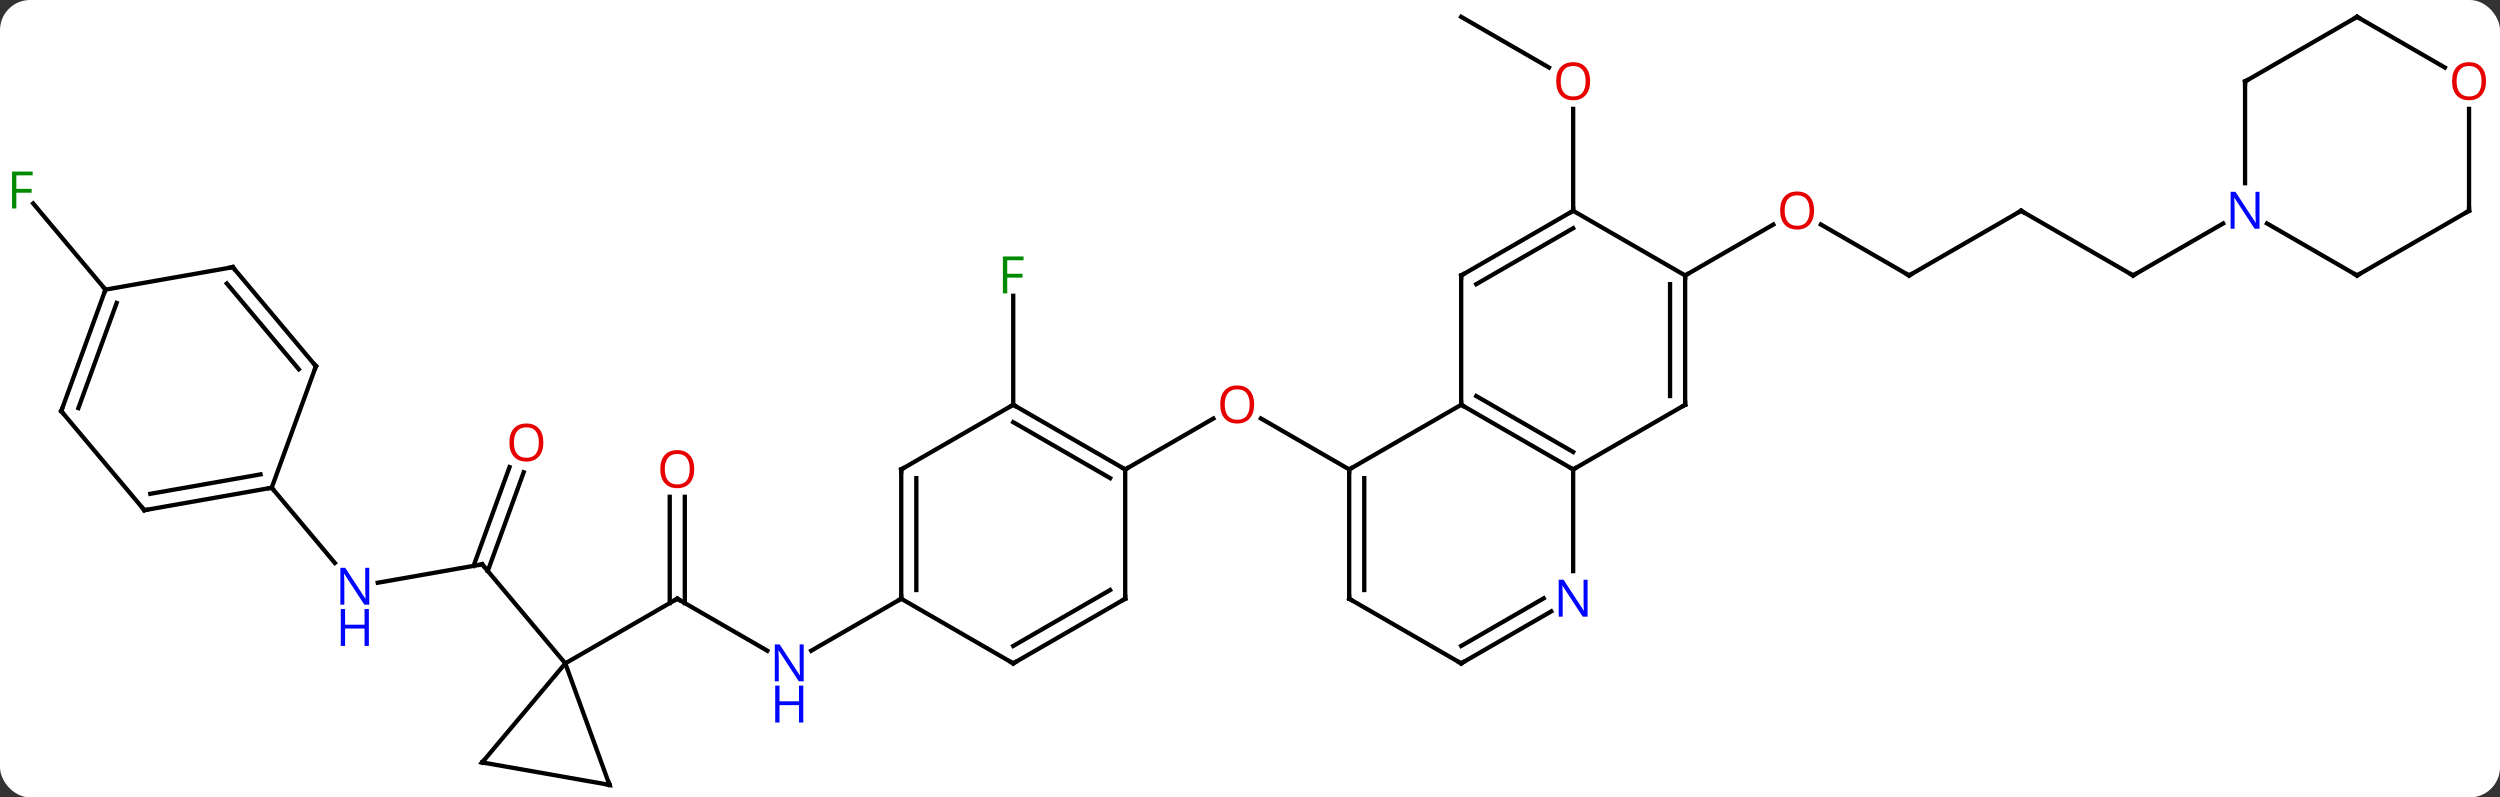 <svg width="580" viewBox="0 0 580 185" style="fill-opacity:1; color-rendering:auto; color-interpolation:auto; text-rendering:auto; stroke:black; stroke-linecap:square; stroke-miterlimit:10; shape-rendering:auto; stroke-opacity:1; fill:black; stroke-dasharray:none; font-weight:normal; stroke-width:1; font-family:'Open Sans'; font-style:normal; stroke-linejoin:miter; font-size:12; stroke-dashoffset:0; image-rendering:auto;" height="185" class="cas-substance-image" xmlns:xlink="http://www.w3.org/1999/xlink" xmlns="http://www.w3.org/2000/svg"><rect x="0" y="0" width="580" height="185" fill="#333333" stroke="none"/><svg class="cas-substance-single-component"><rect y="0" x="0" width="580" stroke="none" ry="7" rx="7" height="185" fill="white" class="cas-substance-group"/><svg y="0" x="0" width="580" viewBox="0 0 580 185" style="fill:black;" height="185" class="cas-substance-single-component-image"><svg><g><g transform="translate(289,93)" style="text-rendering:geometricPrecision; color-rendering:optimizeQuality; color-interpolation:linearRGB; stroke-linecap:butt; image-rendering:optimizeQuality;"><line y2="57.971" y1="45.906" x2="-110.978" x1="-131.874" style="fill:none;"/><line y2="22.258" y1="46.916" x2="-130.124" x1="-130.124" style="fill:none;"/><line y2="22.258" y1="46.916" x2="-133.624" x1="-133.624" style="fill:none;"/><line y2="60.906" y1="45.906" x2="-157.854" x1="-131.874" style="fill:none;"/><line y2="45.906" y1="57.971" x2="-79.914" x1="-100.81" style="fill:none;"/><line y2="42.195" y1="37.923" x2="-201.361" x1="-177.138" style="fill:none;"/><line y2="16.561" y1="39.471" x2="-167.501" x1="-175.839" style="fill:none;"/><line y2="15.364" y1="38.274" x2="-170.79" x1="-179.128" style="fill:none;"/><line y2="60.906" y1="37.923" x2="-157.854" x1="-177.138" style="fill:none;"/><line y2="20.151" y1="37.607" x2="-225.966" x1="-211.319" style="fill:none;"/><line y2="0.906" y1="-24.371" x2="-53.931" x1="-53.931" style="fill:none;"/><line y2="15.906" y1="4.095" x2="-27.951" x1="-7.494" style="fill:none;"/><line y2="15.906" y1="4.085" x2="24.009" x1="3.534" style="fill:none;"/><line y2="-25.812" y1="-45.8" x2="-264.534" x1="-281.307" style="fill:none;"/><line y2="-89.094" y1="-77.335" x2="49.992" x1="70.358" style="fill:none;"/><line y2="-44.094" y1="-67.742" x2="75.972" x1="75.972" style="fill:none;"/><line y2="-29.094" y1="-40.916" x2="153.915" x1="133.438" style="fill:none;"/><line y2="-29.094" y1="-40.905" x2="101.952" x1="122.409" style="fill:none;"/><line y2="-44.094" y1="-29.094" x2="179.895" x1="153.915" style="fill:none;"/><line y2="-29.094" y1="-44.094" x2="205.875" x1="179.895" style="fill:none;"/><line y2="-41.159" y1="-29.094" x2="226.771" x1="205.875" style="fill:none;"/><line y2="89.094" y1="60.906" x2="-147.594" x1="-157.854" style="fill:none;"/><line y2="83.886" y1="60.906" x2="-177.138" x1="-157.854" style="fill:none;"/><line y2="83.886" y1="89.094" x2="-177.138" x1="-147.594" style="fill:none;"/><line y2="15.906" y1="45.906" x2="-79.914" x1="-79.914" style="fill:none;"/><line y2="17.927" y1="43.885" x2="-76.414" x1="-76.414" style="fill:none;"/><line y2="60.906" y1="45.906" x2="-53.931" x1="-79.914" style="fill:none;"/><line y2="0.906" y1="15.906" x2="-53.931" x1="-79.914" style="fill:none;"/><line y2="45.906" y1="60.906" x2="-27.951" x1="-53.931" style="fill:none;"/><line y2="43.885" y1="56.864" x2="-31.451" x1="-53.931" style="fill:none;"/><line y2="15.906" y1="0.906" x2="-27.951" x1="-53.931" style="fill:none;"/><line y2="17.927" y1="4.947" x2="-31.451" x1="-53.931" style="fill:none;"/><line y2="15.906" y1="45.906" x2="-27.951" x1="-27.951" style="fill:none;"/><line y2="25.362" y1="20.151" x2="-255.51" x1="-225.966" style="fill:none;"/><line y2="21.564" y1="17.055" x2="-254.128" x1="-228.564" style="fill:none;"/><line y2="-8.04" y1="20.151" x2="-215.706" x1="-225.966" style="fill:none;"/><line y2="2.379" y1="25.362" x2="-274.794" x1="-255.51" style="fill:none;"/><line y2="-31.02" y1="-8.04" x2="-234.99" x1="-215.706" style="fill:none;"/><line y2="-27.222" y1="-7.338" x2="-236.372" x1="-219.686" style="fill:none;"/><line y2="-25.812" y1="2.379" x2="-264.534" x1="-274.794" style="fill:none;"/><line y2="-22.716" y1="1.677" x2="-261.936" x1="-270.814" style="fill:none;"/><line y2="-25.812" y1="-31.02" x2="-264.534" x1="-234.99" style="fill:none;"/><line y2="0.906" y1="15.906" x2="49.992" x1="24.009" style="fill:none;"/><line y2="45.906" y1="15.906" x2="24.009" x1="24.009" style="fill:none;"/><line y2="43.885" y1="17.927" x2="27.509" x1="27.509" style="fill:none;"/><line y2="15.906" y1="0.906" x2="75.972" x1="49.992" style="fill:none;"/><line y2="11.864" y1="-1.115" x2="75.972" x1="53.492" style="fill:none;"/><line y2="-29.094" y1="0.906" x2="49.992" x1="49.992" style="fill:none;"/><line y2="60.906" y1="45.906" x2="49.992" x1="24.009" style="fill:none;"/><line y2="0.906" y1="15.906" x2="101.952" x1="75.972" style="fill:none;"/><line y2="39.5" y1="15.906" x2="75.972" x1="75.972" style="fill:none;"/><line y2="-44.094" y1="-29.094" x2="75.972" x1="49.992" style="fill:none;"/><line y2="-40.053" y1="-27.073" x2="75.972" x1="53.492" style="fill:none;"/><line y2="48.841" y1="60.906" x2="70.888" x1="49.992" style="fill:none;"/><line y2="45.81" y1="56.864" x2="69.138" x1="49.992" style="fill:none;"/><line y2="-29.094" y1="0.906" x2="101.952" x1="101.952" style="fill:none;"/><line y2="-27.073" y1="-1.115" x2="98.452" x1="98.452" style="fill:none;"/><line y2="-29.094" y1="-44.094" x2="101.952" x1="75.972" style="fill:none;"/><line y2="-29.094" y1="-41.159" x2="257.838" x1="236.939" style="fill:none;"/><line y2="-74.094" y1="-50.5" x2="231.855" x1="231.855" style="fill:none;"/><line y2="-44.094" y1="-29.094" x2="283.818" x1="257.838" style="fill:none;"/><line y2="-89.094" y1="-74.094" x2="257.838" x1="231.855" style="fill:none;"/><line y2="-67.742" y1="-44.094" x2="283.818" x1="283.818" style="fill:none;"/><line y2="-77.335" y1="-89.094" x2="278.204" x1="257.838" style="fill:none;"/><path style="fill:none; stroke-miterlimit:5;" d="M-131.441 46.156 L-131.874 45.906 L-132.307 46.156"/></g><g transform="translate(289,93)" style="stroke-linecap:butt; fill:rgb(0,5,255); text-rendering:geometricPrecision; color-rendering:optimizeQuality; image-rendering:optimizeQuality; font-family:'Open Sans'; stroke:rgb(0,5,255); color-interpolation:linearRGB; stroke-miterlimit:5;"><path style="stroke:none;" d="M-102.542 65.062 L-103.683 65.062 L-108.371 57.875 L-108.417 57.875 Q-108.324 59.14 -108.324 60.187 L-108.324 65.062 L-109.246 65.062 L-109.246 56.5 L-108.121 56.5 L-103.449 63.656 L-103.402 63.656 Q-103.402 63.5 -103.449 62.64 Q-103.496 61.781 -103.48 61.406 L-103.48 56.5 L-102.542 56.5 L-102.542 65.062 Z"/><path style="stroke:none;" d="M-102.636 74.625 L-103.636 74.625 L-103.636 70.594 L-108.152 70.594 L-108.152 74.625 L-109.152 74.625 L-109.152 66.062 L-108.152 66.062 L-108.152 69.703 L-103.636 69.703 L-103.636 66.062 L-102.636 66.062 L-102.636 74.625 Z"/><path style="fill:rgb(230,0,0); stroke:none;" d="M-127.936 15.836 Q-127.936 17.898 -128.976 19.078 Q-130.015 20.258 -131.858 20.258 Q-133.749 20.258 -134.78 19.093 Q-135.811 17.929 -135.811 15.82 Q-135.811 13.726 -134.78 12.578 Q-133.749 11.429 -131.858 11.429 Q-129.999 11.429 -128.968 12.601 Q-127.936 13.773 -127.936 15.836 ZM-134.765 15.836 Q-134.765 17.57 -134.022 18.476 Q-133.28 19.383 -131.858 19.383 Q-130.436 19.383 -129.71 18.484 Q-128.983 17.586 -128.983 15.836 Q-128.983 14.101 -129.71 13.211 Q-130.436 12.32 -131.858 12.32 Q-133.28 12.32 -134.022 13.219 Q-134.765 14.117 -134.765 15.836 Z"/><path style="fill:none; stroke:black;" d="M-177.63 38.01 L-177.138 37.923 L-176.817 38.306"/><path style="stroke:none;" d="M-203.33 47.29 L-204.471 47.29 L-209.159 40.103 L-209.205 40.103 Q-209.112 41.368 -209.112 42.415 L-209.112 47.29 L-210.034 47.29 L-210.034 38.728 L-208.909 38.728 L-204.237 45.884 L-204.19 45.884 Q-204.19 45.728 -204.237 44.868 Q-204.284 44.009 -204.268 43.634 L-204.268 38.728 L-203.33 38.728 L-203.33 47.29 Z"/><path style="stroke:none;" d="M-203.424 56.853 L-204.424 56.853 L-204.424 52.822 L-208.94 52.822 L-208.94 56.853 L-209.94 56.853 L-209.94 48.29 L-208.94 48.29 L-208.94 51.931 L-204.424 51.931 L-204.424 48.29 L-203.424 48.29 L-203.424 56.853 Z"/><path style="fill:rgb(230,0,0); stroke:none;" d="M-162.94 9.662 Q-162.94 11.724 -163.98 12.904 Q-165.019 14.084 -166.862 14.084 Q-168.753 14.084 -169.784 12.919 Q-170.815 11.755 -170.815 9.646 Q-170.815 7.552 -169.784 6.404 Q-168.753 5.255 -166.862 5.255 Q-165.003 5.255 -163.972 6.427 Q-162.94 7.599 -162.94 9.662 ZM-169.769 9.662 Q-169.769 11.396 -169.026 12.302 Q-168.284 13.209 -166.862 13.209 Q-165.44 13.209 -164.714 12.31 Q-163.987 11.412 -163.987 9.662 Q-163.987 7.927 -164.714 7.037 Q-165.44 6.146 -166.862 6.146 Q-168.284 6.146 -169.026 7.045 Q-169.769 7.943 -169.769 9.662 Z"/><path style="fill:rgb(0,138,0); stroke:none;" d="M-55.322 -24.938 L-56.322 -24.938 L-56.322 -33.5 L-51.54 -33.5 L-51.54 -32.625 L-55.322 -32.625 L-55.322 -29.485 L-51.775 -29.485 L-51.775 -28.594 L-55.322 -28.594 L-55.322 -24.938 Z"/><path style="fill:rgb(230,0,0); stroke:none;" d="M1.966 0.836 Q1.966 2.898 0.927 4.078 Q-0.112 5.258 -1.955 5.258 Q-3.846 5.258 -4.877 4.093 Q-5.909 2.929 -5.909 0.82 Q-5.909 -1.274 -4.877 -2.422 Q-3.846 -3.571 -1.955 -3.571 Q-0.096 -3.571 0.935 -2.399 Q1.966 -1.227 1.966 0.836 ZM-4.862 0.836 Q-4.862 2.57 -4.119 3.476 Q-3.377 4.383 -1.955 4.383 Q-0.533 4.383 0.193 3.484 Q0.92 2.586 0.92 0.836 Q0.92 -0.899 0.193 -1.789 Q-0.533 -2.68 -1.955 -2.68 Q-3.377 -2.68 -4.119 -1.782 Q-4.862 -0.883 -4.862 0.836 Z"/><path style="fill:rgb(0,138,0); stroke:none;" d="M-285.209 -44.636 L-286.209 -44.636 L-286.209 -53.198 L-281.427 -53.198 L-281.427 -52.323 L-285.209 -52.323 L-285.209 -49.183 L-281.662 -49.183 L-281.662 -48.292 L-285.209 -48.292 L-285.209 -44.636 Z"/><path style="fill:rgb(230,0,0); stroke:none;" d="M79.909 -74.164 Q79.909 -72.102 78.87 -70.922 Q77.831 -69.742 75.988 -69.742 Q74.097 -69.742 73.066 -70.906 Q72.034 -72.071 72.034 -74.18 Q72.034 -76.274 73.066 -77.422 Q74.097 -78.571 75.988 -78.571 Q77.847 -78.571 78.878 -77.399 Q79.909 -76.227 79.909 -74.164 ZM73.081 -74.164 Q73.081 -72.43 73.824 -71.524 Q74.566 -70.617 75.988 -70.617 Q77.409 -70.617 78.136 -71.516 Q78.863 -72.414 78.863 -74.164 Q78.863 -75.899 78.136 -76.789 Q77.409 -77.68 75.988 -77.68 Q74.566 -77.68 73.824 -76.781 Q73.081 -75.883 73.081 -74.164 Z"/><path style="fill:rgb(230,0,0); stroke:none;" d="M131.869 -44.164 Q131.869 -42.102 130.83 -40.922 Q129.791 -39.742 127.948 -39.742 Q126.057 -39.742 125.026 -40.907 Q123.995 -42.071 123.995 -44.18 Q123.995 -46.274 125.026 -47.422 Q126.057 -48.571 127.948 -48.571 Q129.807 -48.571 130.838 -47.399 Q131.869 -46.227 131.869 -44.164 ZM125.041 -44.164 Q125.041 -42.43 125.784 -41.524 Q126.526 -40.617 127.948 -40.617 Q129.369 -40.617 130.096 -41.516 Q130.823 -42.414 130.823 -44.164 Q130.823 -45.899 130.096 -46.789 Q129.369 -47.68 127.948 -47.68 Q126.526 -47.68 125.784 -46.782 Q125.041 -45.883 125.041 -44.164 Z"/><path style="fill:none; stroke:black;" d="M153.482 -29.344 L153.915 -29.094 L154.348 -29.344"/><path style="fill:none; stroke:black;" d="M179.462 -43.844 L179.895 -44.094 L180.328 -43.844"/><path style="fill:none; stroke:black;" d="M205.442 -29.344 L205.875 -29.094 L206.308 -29.344"/><path style="fill:none; stroke:black;" d="M-147.765 88.624 L-147.594 89.094 L-148.086 89.007"/><path style="fill:none; stroke:black;" d="M-176.817 83.503 L-177.138 83.886 L-176.646 83.973"/><path style="fill:none; stroke:black;" d="M-79.914 45.406 L-79.914 45.906 L-80.347 46.156"/><path style="fill:none; stroke:black;" d="M-79.914 16.406 L-79.914 15.906 L-79.481 15.656"/><path style="fill:none; stroke:black;" d="M-54.364 60.656 L-53.931 60.906 L-53.498 60.656"/><path style="fill:none; stroke:black;" d="M-53.498 1.156 L-53.931 0.906 L-54.364 1.156"/><path style="fill:none; stroke:black;" d="M-28.384 46.156 L-27.951 45.906 L-27.951 45.406"/><path style="fill:none; stroke:black;" d="M-28.384 15.656 L-27.951 15.906 L-27.518 15.656"/><path style="fill:none; stroke:black;" d="M-226.458 20.238 L-225.966 20.151 L-225.645 20.534"/><path style="fill:none; stroke:black;" d="M-255.018 25.275 L-255.51 25.362 L-255.831 24.979"/><path style="fill:none; stroke:black;" d="M-215.877 -7.57 L-215.706 -8.04 L-216.027 -8.423"/><path style="fill:none; stroke:black;" d="M-274.473 2.762 L-274.794 2.379 L-274.623 1.909"/><path style="fill:none; stroke:black;" d="M-234.669 -30.637 L-234.99 -31.02 L-235.482 -30.933"/><path style="fill:none; stroke:black;" d="M-264.705 -25.342 L-264.534 -25.812 L-264.855 -26.195"/><path style="fill:none; stroke:black;" d="M24.009 16.406 L24.009 15.906 L24.442 15.656"/><path style="fill:none; stroke:black;" d="M50.425 1.156 L49.992 0.906 L49.992 0.406"/><path style="fill:none; stroke:black;" d="M24.009 45.406 L24.009 45.906 L24.442 46.156"/><path style="fill:none; stroke:black;" d="M75.539 15.656 L75.972 15.906 L76.405 15.656"/><path style="fill:none; stroke:black;" d="M49.992 -28.594 L49.992 -29.094 L50.425 -29.344"/><path style="fill:none; stroke:black;" d="M49.559 60.656 L49.992 60.906 L50.425 60.656"/><path style="fill:none; stroke:black;" d="M101.519 1.156 L101.952 0.906 L101.952 0.406"/><path style="stroke:none;" d="M79.324 50.062 L78.183 50.062 L73.495 42.875 L73.449 42.875 Q73.542 44.14 73.542 45.187 L73.542 50.062 L72.62 50.062 L72.62 41.5 L73.745 41.5 L78.417 48.656 L78.464 48.656 Q78.464 48.5 78.417 47.64 Q78.37 46.781 78.386 46.406 L78.386 41.5 L79.324 41.5 L79.324 50.062 Z"/><path style="fill:none; stroke:black;" d="M75.539 -43.844 L75.972 -44.094 L75.972 -44.594"/><path style="fill:none; stroke:black;" d="M101.952 -28.594 L101.952 -29.094 L102.385 -29.344"/><path style="stroke:none;" d="M235.207 -39.938 L234.066 -39.938 L229.378 -47.125 L229.332 -47.125 Q229.425 -45.86 229.425 -44.813 L229.425 -39.938 L228.503 -39.938 L228.503 -48.5 L229.628 -48.5 L234.3 -41.344 L234.347 -41.344 Q234.347 -41.5 234.3 -42.36 Q234.253 -43.219 234.269 -43.594 L234.269 -48.5 L235.207 -48.5 L235.207 -39.938 Z"/><path style="fill:none; stroke:black;" d="M257.405 -29.344 L257.838 -29.094 L258.271 -29.344"/><path style="fill:none; stroke:black;" d="M231.855 -73.594 L231.855 -74.094 L232.288 -74.344"/><path style="fill:none; stroke:black;" d="M283.385 -43.844 L283.818 -44.094 L283.818 -44.594"/><path style="fill:none; stroke:black;" d="M257.405 -88.844 L257.838 -89.094 L258.271 -88.844"/><path style="fill:rgb(230,0,0); stroke:none;" d="M287.755 -74.164 Q287.755 -72.102 286.716 -70.922 Q285.677 -69.742 283.834 -69.742 Q281.943 -69.742 280.912 -70.906 Q279.88 -72.071 279.88 -74.18 Q279.88 -76.274 280.912 -77.422 Q281.943 -78.571 283.834 -78.571 Q285.693 -78.571 286.724 -77.399 Q287.755 -76.227 287.755 -74.164 ZM280.927 -74.164 Q280.927 -72.43 281.67 -71.524 Q282.412 -70.617 283.834 -70.617 Q285.255 -70.617 285.982 -71.516 Q286.709 -72.414 286.709 -74.164 Q286.709 -75.899 285.982 -76.789 Q285.255 -77.68 283.834 -77.68 Q282.412 -77.68 281.67 -76.781 Q280.927 -75.883 280.927 -74.164 Z"/></g></g></svg></svg></svg></svg>